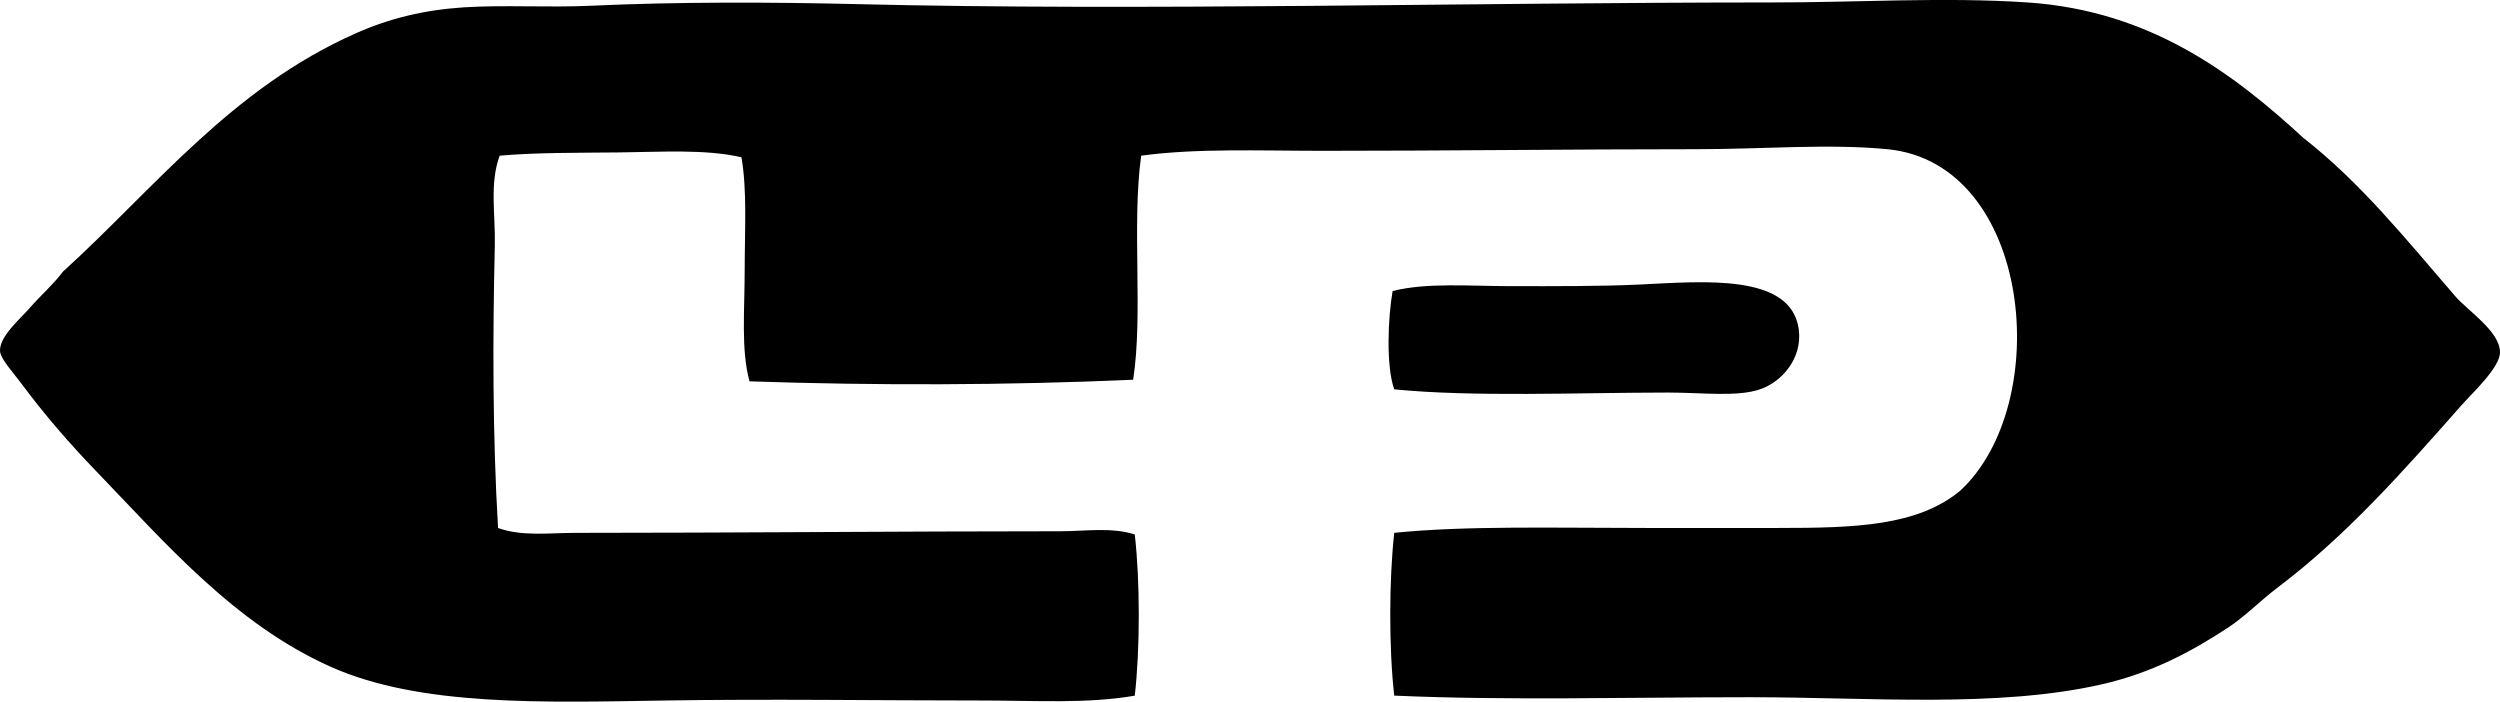 <?xml version="1.0" encoding="iso-8859-1"?>
<!-- Generator: Adobe Illustrator 19.2.0, SVG Export Plug-In . SVG Version: 6.00 Build 0)  -->
<svg version="1.1" xmlns="http://www.w3.org/2000/svg" xmlns:xlink="http://www.w3.org/1999/xlink" x="0px" y="0px"
	 viewBox="0 0 73.054 20.501" style="enable-background:new 0 0 73.054 20.501;" xml:space="preserve">
<g id="Leon_x5F_Paking_x5F_65">
	<path style="fill-rule:evenodd;clip-rule:evenodd;" d="M40.742,20.327c-0.158-1.375-0.153-3.381,0-4.757
		c2.093-0.212,4.673-0.142,7.348-0.142c1.255,0,2.595,0,3.862,0c2.277,0,4.074-0.058,5.322-1.083
		c2.765-2.548,2.111-9.572-2.119-9.985c-1.71-0.167-3.645,0-5.605,0c-3.53,0-7.275,0.047-10.88,0.047
		c-1.878,0-3.695-0.079-5.323,0.142c-0.281,2.039,0.063,4.633-0.235,6.547c-3.686,0.164-7.507,0.173-11.21,0.047
		c-0.252-0.918-0.141-2.092-0.141-3.25c0-1.142,0.075-2.332-0.095-3.297c-1.059-0.245-2.372-0.154-3.579-0.142
		c-1.199,0.013-2.401,0-3.486,0.095c-0.302,0.817-0.119,1.741-0.142,2.638c-0.063,2.651-0.067,5.517,0.095,8.242
		c0.707,0.252,1.495,0.142,2.261,0.142c4.528,0,9.49-0.046,14.178-0.047c0.735-0.001,1.485-0.125,2.167,0.094
		c0.156,1.356,0.156,3.353,0,4.71c-1.379,0.241-2.903,0.142-4.428,0.142c-3.097,0-6.21-0.05-9.326,0
		c-3.514,0.056-7.142,0.179-9.75-0.989c-2.803-1.255-4.814-3.605-6.877-5.746c-0.707-0.734-1.453-1.582-2.167-2.544
		C0.389,10.888,0.005,10.481,0,10.248c-0.011-0.421,0.594-0.935,0.847-1.225c0.37-0.423,0.71-0.708,0.99-1.083
		c2.671-2.425,4.919-5.358,8.572-6.972c0.983-0.435,2.001-0.681,3.155-0.754c1.188-0.075,2.438,0.013,3.722-0.047
		c2.482-0.115,5.244-0.107,7.724-0.047c8.309,0.204,17.969-0.048,26.754-0.048c2.555,0.001,5.034-0.164,7.489,0
		c3.594,0.242,6.018,2.086,8.055,3.957c1.668,1.307,2.967,2.922,4.428,4.616c0.382,0.443,1.315,1.036,1.318,1.649
		c0.003,0.445-0.812,1.193-1.131,1.555c-1.692,1.916-3.349,3.795-5.369,5.322c-0.502,0.379-0.941,0.838-1.46,1.178
		c-1.084,0.709-2.222,1.316-3.674,1.648c-3.058,0.698-6.794,0.377-10.269,0.377C47.6,20.374,44.01,20.474,40.742,20.327z"/>
	<path style="fill-rule:evenodd;clip-rule:evenodd;" d="M40.742,11.377c-0.245-0.683-0.182-2.117-0.047-2.873
		c1-0.253,2.246-0.142,3.485-0.142c1.259,0.001,2.64,0.005,3.721-0.047c1.868-0.088,4.45-0.341,4.663,1.319
		c0.109,0.851-0.511,1.531-1.131,1.742c-0.675,0.23-1.705,0.095-2.685,0.095C46.105,11.472,43.069,11.607,40.742,11.377z"/>
</g>
<g id="Layer_1">
</g>
</svg>
